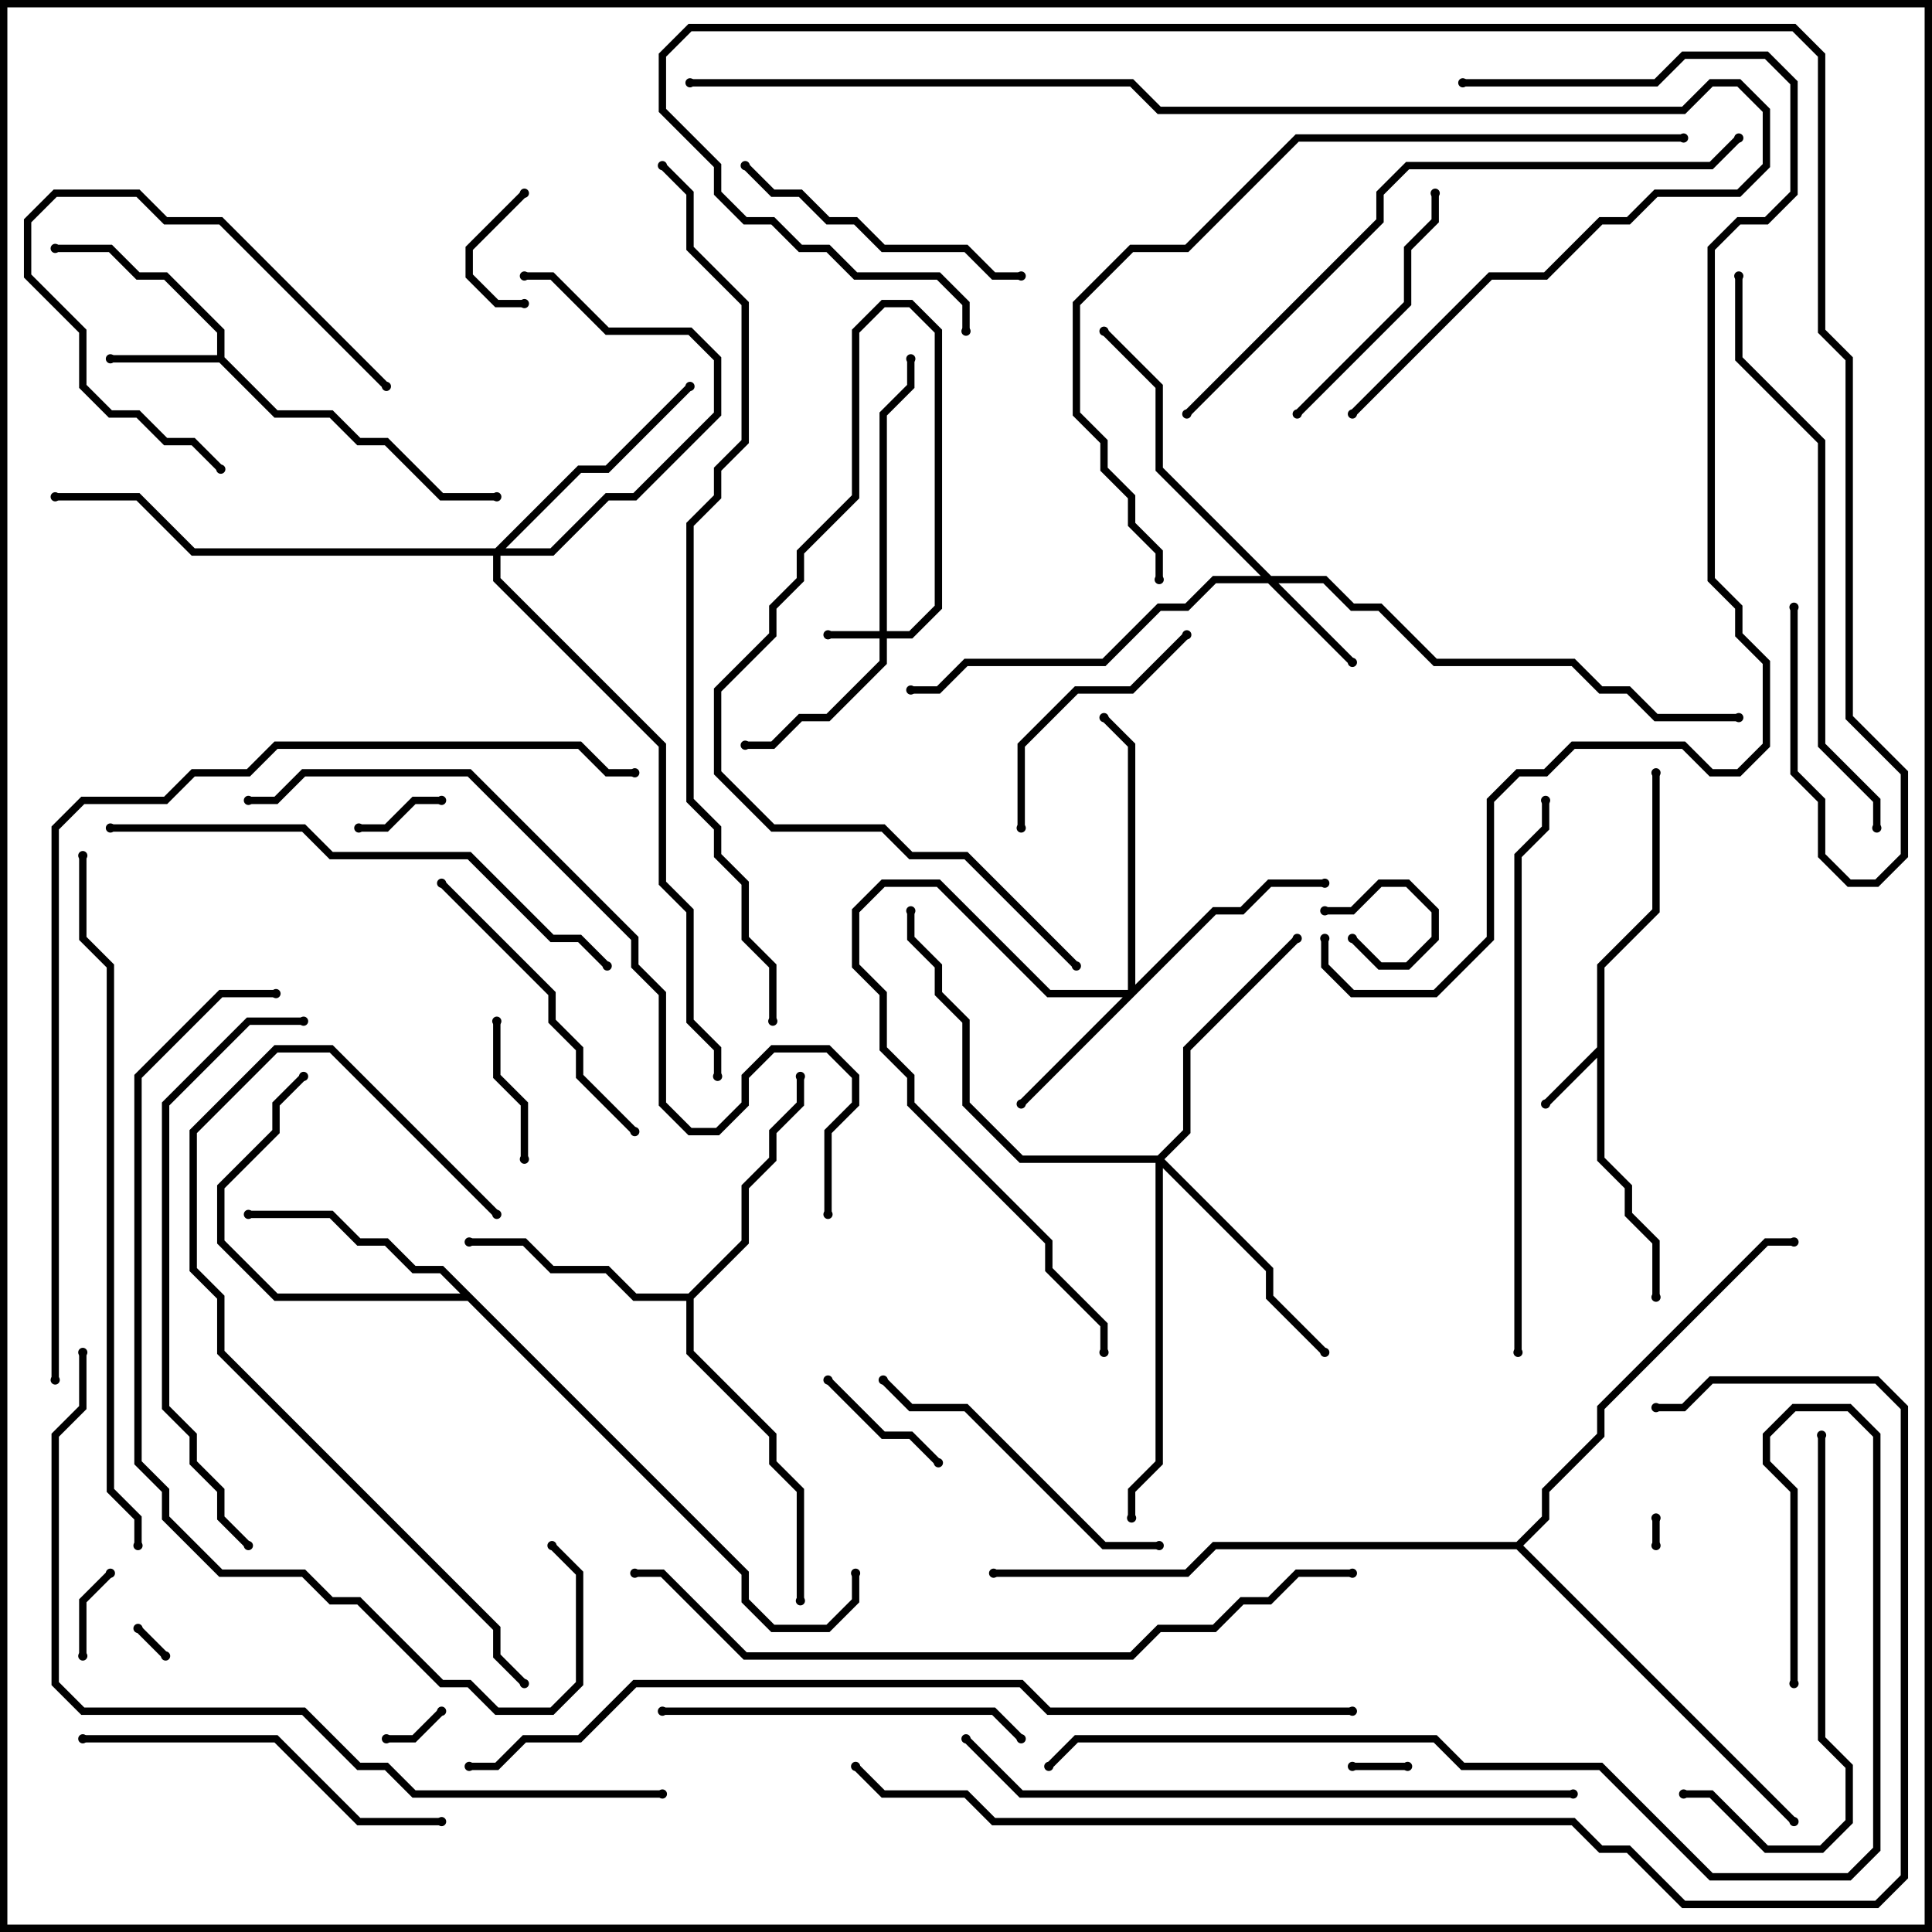 <svg version="1.1" width="105" height="105" xmlns="http://www.w3.org/2000/svg"><path d="M86.8,56.917L86.8,52.417L89.8,49.417L89.8,42L90.2,42L90.2,49.583L87.2,52.583L87.2,62.917L88.7,64.417L88.7,65.917L90.2,67.417L90.2,70.5L89.8,70.5L89.8,67.583L88.3,66.083L88.3,64.583L86.8,63.083L86.8,57.483L84.141,60.141L83.859,59.859z" stroke="none"/><path d="M11.8,19.3L11.8,18.083L8.917,15.2L7.417,15.2L5.917,13.7L3,13.7L3,13.3L6.083,13.3L7.583,14.8L9.083,14.8L12.2,17.917L12.2,19.417L15.083,22.3L18.083,22.3L19.583,23.8L21.083,23.8L24.083,26.8L27,26.8L27,27.2L23.917,27.2L20.917,24.2L19.417,24.2L17.917,22.7L14.917,22.7L11.917,19.7L6,19.7L6,19.3z" stroke="none"/><path d="M37.417,70.3L40.3,67.417L40.3,64.417L41.8,62.917L41.8,61.417L43.3,59.917L43.3,58.5L43.7,58.5L43.7,60.083L42.2,61.583L42.2,63.083L40.7,64.583L40.7,67.583L37.7,70.583L37.7,73.417L42.2,77.917L42.2,79.417L43.7,80.917L43.7,87L43.3,87L43.3,81.083L41.8,79.583L41.8,78.083L37.3,73.583L37.3,70.7L34.417,70.7L32.917,69.2L29.917,69.2L28.417,67.7L25.5,67.7L25.5,67.3L28.583,67.3L30.083,68.8L33.083,68.8L34.583,70.3z" stroke="none"/><path d="M40.7,85.417L40.7,86.917L42.083,88.3L44.917,88.3L46.3,86.917L46.3,85.5L46.7,85.5L46.7,87.083L45.083,88.7L41.917,88.7L40.3,87.083L40.3,85.583L25.417,70.7L14.917,70.7L11.8,67.583L11.8,64.417L14.8,61.417L14.8,59.917L16.359,58.359L16.641,58.641L15.2,60.083L15.2,61.583L12.2,64.583L12.2,67.417L15.083,70.3L25.017,70.3L23.917,69.2L22.417,69.2L20.917,67.7L19.417,67.7L17.917,66.2L13.5,66.2L13.5,65.8L18.083,65.8L19.583,67.3L21.083,67.3L22.583,68.8L24.083,68.8z" stroke="none"/><path d="M82.417,83.8L83.8,82.417L83.8,80.917L86.8,77.917L86.8,76.417L95.917,67.3L97.5,67.3L97.5,67.7L96.083,67.7L87.2,76.583L87.2,78.083L84.2,81.083L84.2,82.583L82.783,84L97.641,98.859L97.359,99.141L82.417,84.2L66.083,84.2L64.583,85.7L54,85.7L54,85.3L64.417,85.3L65.917,83.8z" stroke="none"/><path d="M47.8,34.3L47.8,22.417L49.3,20.917L49.3,19.5L49.7,19.5L49.7,21.083L48.2,22.583L48.2,34.3L49.417,34.3L50.8,32.917L50.8,18.083L49.417,16.7L48.083,16.7L46.7,18.083L46.7,27.083L43.7,30.083L43.7,31.583L42.2,33.083L42.2,34.583L39.2,37.583L39.2,41.917L42.083,44.8L48.083,44.8L49.583,46.3L52.583,46.3L58.641,52.359L58.359,52.641L52.417,46.7L49.417,46.7L47.917,45.2L41.917,45.2L38.8,42.083L38.8,37.417L41.8,34.417L41.8,32.917L43.3,31.417L43.3,29.917L46.3,26.917L46.3,17.917L47.917,16.3L49.583,16.3L51.2,17.917L51.2,33.083L49.583,34.7L48.2,34.7L48.2,36.083L45.083,39.2L43.583,39.2L42.083,40.7L40.5,40.7L40.5,40.3L41.917,40.3L43.417,38.8L44.917,38.8L47.8,35.917L47.8,34.7L45,34.7L45,34.3z" stroke="none"/><path d="M69.083,31.3L72.083,31.3L73.583,32.8L75.083,32.8L78.083,35.8L85.583,35.8L87.083,37.3L88.583,37.3L90.083,38.8L94.5,38.8L94.5,39.2L89.917,39.2L88.417,37.7L86.917,37.7L85.417,36.2L77.917,36.2L74.917,33.2L73.417,33.2L71.917,31.7L69.483,31.7L73.641,35.859L73.359,36.141L68.917,31.7L66.083,31.7L64.583,33.2L63.083,33.2L60.083,36.2L52.583,36.2L51.083,37.7L49.5,37.7L49.5,37.3L50.917,37.3L52.417,35.8L59.917,35.8L62.917,32.8L64.417,32.8L65.917,31.3L68.517,31.3L62.8,25.583L62.8,21.083L59.859,18.141L60.141,17.859L63.2,20.917L63.2,25.417z" stroke="none"/><path d="M61.3,53.8L61.3,40.583L59.859,39.141L60.141,38.859L61.7,40.417L61.7,53.517L65.917,49.3L67.417,49.3L68.917,47.8L72,47.8L72,48.2L69.083,48.2L67.583,49.7L66.083,49.7L55.641,60.141L55.359,59.859L61.017,54.2L56.917,54.2L50.917,48.2L48.083,48.2L46.7,49.583L46.7,52.417L48.2,53.917L48.2,56.917L49.7,58.417L49.7,59.917L57.2,67.417L57.2,68.917L60.2,71.917L60.2,73.5L59.8,73.5L59.8,72.083L56.8,69.083L56.8,67.583L49.3,60.083L49.3,58.583L47.8,57.083L47.8,54.083L46.3,52.583L46.3,49.417L47.917,47.8L51.083,47.8L57.083,53.8z" stroke="none"/><path d="M62.917,62.8L64.3,61.417L64.3,56.917L70.359,50.859L70.641,51.141L64.7,57.083L64.7,61.583L63.283,63L69.2,68.917L69.2,70.417L72.141,73.359L71.859,73.641L68.8,70.583L68.8,69.083L63.2,63.483L63.2,79.583L61.7,81.083L61.7,82.5L61.3,82.5L61.3,80.917L62.8,79.417L62.8,63.2L55.417,63.2L52.3,60.083L52.3,55.583L50.8,54.083L50.8,52.583L49.3,51.083L49.3,49.5L49.7,49.5L49.7,50.917L51.2,52.417L51.2,53.917L52.7,55.417L52.7,59.917L55.583,62.8z" stroke="none"/><path d="M26.917,29.8L31.417,25.3L32.917,25.3L37.359,20.859L37.641,21.141L33.083,25.7L31.583,25.7L27.483,29.8L29.917,29.8L32.917,26.8L34.417,26.8L38.8,22.417L38.8,19.583L37.417,18.2L32.917,18.2L29.917,15.2L28.5,15.2L28.5,14.8L30.083,14.8L33.083,17.8L37.583,17.8L39.2,19.417L39.2,22.583L34.583,27.2L33.083,27.2L30.083,30.2L27.2,30.2L27.2,31.417L36.2,40.417L36.2,47.917L37.7,49.417L37.7,55.417L39.2,56.917L39.2,58.5L38.8,58.5L38.8,57.083L37.3,55.583L37.3,49.583L35.8,48.083L35.8,40.583L26.8,31.583L26.8,30.2L10.417,30.2L7.417,27.2L3,27.2L3,26.8L7.583,26.8L10.583,29.8z" stroke="none"/><path d="M90.2,84L89.8,84L89.8,82.5L90.2,82.5z" stroke="none"/><path d="M72,49.7L72,49.3L73.417,49.3L74.917,47.8L76.583,47.8L78.2,49.417L78.2,51.083L76.583,52.7L74.917,52.7L73.359,51.141L73.641,50.859L75.083,52.3L76.417,52.3L77.8,50.917L77.8,49.583L76.417,48.2L75.083,48.2L73.583,49.7z" stroke="none"/><path d="M7.359,88.641L7.641,88.359L9.141,89.859L8.859,90.141z" stroke="none"/><path d="M73.5,96.2L73.5,95.8L76.5,95.8L76.5,96.2z" stroke="none"/><path d="M23.859,92.859L24.141,93.141L22.583,94.7L21,94.7L21,94.3L22.417,94.3z" stroke="none"/><path d="M19.5,45.2L19.5,44.8L20.917,44.8L22.417,43.3L24,43.3L24,43.7L22.583,43.7L21.083,45.2z" stroke="none"/><path d="M4.7,90L4.3,90L4.3,86.917L5.859,85.359L6.141,85.641L4.7,87.083z" stroke="none"/><path d="M28.5,16.3L28.5,16.7L26.917,16.7L25.3,15.083L25.3,13.417L28.359,10.359L28.641,10.641L25.7,13.583L25.7,14.917L27.083,16.3z" stroke="none"/><path d="M51.141,79.359L50.859,79.641L49.417,78.2L47.917,78.2L44.859,75.141L45.141,74.859L48.083,77.8L49.583,77.8z" stroke="none"/><path d="M26.8,55.5L27.2,55.5L27.2,58.417L28.7,59.917L28.7,63L28.3,63L28.3,60.083L26.8,58.583z" stroke="none"/><path d="M21.141,20.859L20.859,21.141L11.917,12.2L8.917,12.2L7.417,10.7L3.083,10.7L1.7,12.083L1.7,14.917L4.7,17.917L4.7,20.917L6.083,22.3L7.583,22.3L9.083,23.8L10.583,23.8L12.141,25.359L11.859,25.641L10.417,24.2L8.917,24.2L7.417,22.7L5.917,22.7L4.3,21.083L4.3,18.083L1.3,15.083L1.3,11.917L2.917,10.3L7.583,10.3L9.083,11.8L12.083,11.8z" stroke="none"/><path d="M55.7,45L55.3,45L55.3,40.417L58.417,37.3L61.417,37.3L64.359,34.359L64.641,34.641L61.583,37.7L58.583,37.7L55.7,40.583z" stroke="none"/><path d="M70.641,22.641L70.359,22.359L76.3,16.417L76.3,13.417L77.8,11.917L77.8,10.5L78.2,10.5L78.2,12.083L76.7,13.583L76.7,16.583z" stroke="none"/><path d="M40.359,9.141L40.641,8.859L42.083,10.3L43.583,10.3L45.083,11.8L46.583,11.8L48.083,13.3L52.583,13.3L54.083,14.8L55.5,14.8L55.5,15.2L53.917,15.2L52.417,13.7L47.917,13.7L46.417,12.2L44.917,12.2L43.417,10.7L41.917,10.7z" stroke="none"/><path d="M23.859,48.141L24.141,47.859L30.2,53.917L30.2,55.417L31.7,56.917L31.7,58.417L34.641,61.359L34.359,61.641L31.3,58.583L31.3,57.083L29.8,55.583L29.8,54.083z" stroke="none"/><path d="M63,83.8L63,84.2L59.917,84.2L52.417,76.7L49.417,76.7L47.859,75.141L48.141,74.859L49.583,76.3L52.583,76.3L60.083,83.8z" stroke="none"/><path d="M55.641,94.359L55.359,94.641L53.917,93.2L36,93.2L36,92.8L54.083,92.8z" stroke="none"/><path d="M24,98.8L24,99.2L19.417,99.2L14.917,94.7L4.5,94.7L4.5,94.3L15.083,94.3L19.583,98.8z" stroke="none"/><path d="M98.8,78L99.2,78L99.2,94.417L100.7,95.917L100.7,99.083L99.083,100.7L95.917,100.7L92.917,97.7L91.5,97.7L91.5,97.3L93.083,97.3L96.083,100.3L98.917,100.3L100.3,98.917L100.3,96.083L98.8,94.583z" stroke="none"/><path d="M27.141,65.859L26.859,66.141L17.917,57.2L15.083,57.2L10.7,61.583L10.7,68.917L12.2,70.417L12.2,73.417L27.2,88.417L27.2,89.917L28.641,91.359L28.359,91.641L26.8,90.083L26.8,88.583L11.8,73.583L11.8,70.583L10.3,69.083L10.3,61.417L14.917,56.8L18.083,56.8z" stroke="none"/><path d="M6,45.2L6,44.8L16.583,44.8L18.083,46.3L25.583,46.3L30.083,50.8L31.583,50.8L33.141,52.359L32.859,52.641L31.417,51.2L29.917,51.2L25.417,46.7L17.917,46.7L16.417,45.2z" stroke="none"/><path d="M13.641,83.859L13.359,84.141L11.8,82.583L11.8,81.083L10.3,79.583L10.3,78.083L8.8,76.583L8.8,59.917L13.417,55.3L16.5,55.3L16.5,55.7L13.583,55.7L9.2,60.083L9.2,76.417L10.7,77.917L10.7,79.417L12.2,80.917L12.2,82.417z" stroke="none"/><path d="M82.7,73.5L82.3,73.5L82.3,46.417L83.8,44.917L83.8,43.5L84.2,43.5L84.2,45.083L82.7,46.583z" stroke="none"/><path d="M94.3,15L94.7,15L94.7,19.417L99.2,23.917L99.2,40.417L102.2,43.417L102.2,45L101.8,45L101.8,43.583L98.8,40.583L98.8,24.083L94.3,19.583z" stroke="none"/><path d="M85.5,97.3L85.5,97.7L55.417,97.7L52.359,94.641L52.641,94.359L55.583,97.3z" stroke="none"/><path d="M64.641,22.641L64.359,22.359L74.8,11.917L74.8,10.417L76.417,8.8L92.917,8.8L94.359,7.359L94.641,7.641L93.083,9.2L76.583,9.2L75.2,10.583L75.2,12.083z" stroke="none"/><path d="M15,53.8L15,54.2L12.083,54.2L7.7,58.583L7.7,79.417L9.2,80.917L9.2,82.417L12.083,85.3L16.583,85.3L18.083,86.8L19.583,86.8L24.083,91.3L25.583,91.3L27.083,92.8L29.917,92.8L31.3,91.417L31.3,85.583L29.859,84.141L30.141,83.859L31.7,85.417L31.7,91.583L30.083,93.2L26.917,93.2L25.417,91.7L23.917,91.7L19.417,87.2L17.917,87.2L16.417,85.7L11.917,85.7L8.8,82.583L8.8,81.083L7.3,79.583L7.3,58.417L11.917,53.8z" stroke="none"/><path d="M91.5,7.3L91.5,7.7L70.583,7.7L64.583,13.7L61.583,13.7L58.7,16.583L58.7,22.417L60.2,23.917L60.2,25.417L61.7,26.917L61.7,28.417L63.2,29.917L63.2,31.5L62.8,31.5L62.8,30.083L61.3,28.583L61.3,27.083L59.8,25.583L59.8,24.083L58.3,22.583L58.3,16.417L61.417,13.3L64.417,13.3L70.417,7.3z" stroke="none"/><path d="M7.7,84L7.3,84L7.3,82.583L5.8,81.083L5.8,52.583L4.3,51.083L4.3,46.5L4.7,46.5L4.7,50.917L6.2,52.417L6.2,80.917L7.7,82.417z" stroke="none"/><path d="M45.2,66L44.8,66L44.8,61.417L46.3,59.917L46.3,58.583L44.917,57.2L42.083,57.2L40.7,58.583L40.7,60.083L39.083,61.7L37.417,61.7L35.8,60.083L35.8,54.083L34.3,52.583L34.3,51.083L25.417,42.2L16.583,42.2L15.083,43.7L13.5,43.7L13.5,43.3L14.917,43.3L16.417,41.8L25.583,41.8L34.7,50.917L34.7,52.417L36.2,53.917L36.2,59.917L37.583,61.3L38.917,61.3L40.3,59.917L40.3,58.417L41.917,56.8L45.083,56.8L46.7,58.417L46.7,60.083L45.2,61.583z" stroke="none"/><path d="M34.5,85.7L34.5,85.3L36.083,85.3L40.583,89.8L61.417,89.8L62.917,88.3L65.917,88.3L67.417,86.8L68.917,86.8L70.417,85.3L73.5,85.3L73.5,85.7L70.583,85.7L69.083,87.2L67.583,87.2L66.083,88.7L63.083,88.7L61.583,90.2L40.417,90.2L35.917,85.7z" stroke="none"/><path d="M36,97.3L36,97.7L22.417,97.7L20.917,96.2L19.417,96.2L16.417,93.2L4.417,93.2L2.8,91.583L2.8,77.917L4.3,76.417L4.3,73.5L4.7,73.5L4.7,76.583L3.2,78.083L3.2,91.417L4.583,92.8L16.583,92.8L19.583,95.8L21.083,95.8L22.583,97.3z" stroke="none"/><path d="M73.641,22.641L73.359,22.359L80.917,14.8L83.917,14.8L86.917,11.8L88.417,11.8L89.917,10.3L94.417,10.3L95.8,8.917L95.8,6.083L94.417,4.7L93.083,4.7L91.583,6.2L62.917,6.2L61.417,4.7L37.5,4.7L37.5,4.3L61.583,4.3L63.083,5.8L91.417,5.8L92.917,4.3L94.583,4.3L96.2,5.917L96.2,9.083L94.583,10.7L90.083,10.7L88.583,12.2L87.083,12.2L84.083,15.2L81.083,15.2z" stroke="none"/><path d="M97.7,91.5L97.3,91.5L97.3,81.083L95.8,79.583L95.8,77.917L97.417,76.3L100.583,76.3L102.2,77.917L102.2,100.583L100.583,102.2L92.917,102.2L86.917,96.2L79.417,96.2L77.917,94.7L58.583,94.7L57.141,96.141L56.859,95.859L58.417,94.3L78.083,94.3L79.583,95.8L87.083,95.8L93.083,101.8L100.417,101.8L101.8,100.417L101.8,78.083L100.417,76.7L97.583,76.7L96.2,78.083L96.2,79.417L97.7,80.917z" stroke="none"/><path d="M3.2,75L2.8,75L2.8,44.917L4.417,43.3L8.917,43.3L10.417,41.8L13.417,41.8L14.917,40.3L31.583,40.3L33.083,41.8L34.5,41.8L34.5,42.2L32.917,42.2L31.417,40.7L15.083,40.7L13.583,42.2L10.583,42.2L9.083,43.7L4.583,43.7L3.2,45.083z" stroke="none"/><path d="M42.2,55.5L41.8,55.5L41.8,52.583L40.3,51.083L40.3,48.083L38.8,46.583L38.8,45.083L37.3,43.583L37.3,28.417L38.8,26.917L38.8,25.417L40.3,23.917L40.3,16.583L37.3,13.583L37.3,10.583L35.859,9.141L36.141,8.859L37.7,10.417L37.7,13.417L40.7,16.417L40.7,24.083L39.2,25.583L39.2,27.083L37.7,28.583L37.7,43.417L39.2,44.917L39.2,46.417L40.7,47.917L40.7,50.917L42.2,52.417z" stroke="none"/><path d="M79.5,4.7L79.5,4.3L89.917,4.3L91.417,2.8L96.083,2.8L97.7,4.417L97.7,10.583L96.083,12.2L94.583,12.2L93.2,13.583L93.2,31.417L94.7,32.917L94.7,34.417L96.2,35.917L96.2,40.583L94.583,42.2L92.917,42.2L91.417,40.7L85.583,40.7L84.083,42.2L82.583,42.2L81.2,43.583L81.2,51.083L78.083,54.2L73.417,54.2L71.8,52.583L71.8,51L72.2,51L72.2,52.417L73.583,53.8L77.917,53.8L80.8,50.917L80.8,43.417L82.417,41.8L83.917,41.8L85.417,40.3L91.583,40.3L93.083,41.8L94.417,41.8L95.8,40.417L95.8,36.083L94.3,34.583L94.3,33.083L92.8,31.583L92.8,13.417L94.417,11.8L95.917,11.8L97.3,10.417L97.3,4.583L95.917,3.2L91.583,3.2L90.083,4.7z" stroke="none"/><path d="M52.7,18L52.3,18L52.3,16.583L50.917,15.2L46.417,15.2L44.917,13.7L43.417,13.7L41.917,12.2L40.417,12.2L38.8,10.583L38.8,9.083L35.8,6.083L35.8,2.917L37.417,1.3L97.583,1.3L99.2,2.917L99.2,17.917L100.7,19.417L100.7,38.917L103.7,41.917L103.7,46.583L102.083,48.2L100.417,48.2L98.8,46.583L98.8,43.583L97.3,42.083L97.3,33L97.7,33L97.7,41.917L99.2,43.417L99.2,46.417L100.583,47.8L101.917,47.8L103.3,46.417L103.3,42.083L100.3,39.083L100.3,19.583L98.8,18.083L98.8,3.083L97.417,1.7L37.583,1.7L36.2,3.083L36.2,5.917L39.2,8.917L39.2,10.417L40.583,11.8L42.083,11.8L43.583,13.3L45.083,13.3L46.583,14.8L51.083,14.8L52.7,16.417z" stroke="none"/><path d="M46.359,96.141L46.641,95.859L48.083,97.3L52.583,97.3L54.083,98.8L85.583,98.8L87.083,100.3L88.583,100.3L91.583,103.3L101.917,103.3L103.3,101.917L103.3,76.583L101.917,75.2L93.083,75.2L91.583,76.7L90,76.7L90,76.3L91.417,76.3L92.917,74.8L102.083,74.8L103.7,76.417L103.7,102.083L102.083,103.7L91.417,103.7L88.417,100.7L86.917,100.7L85.417,99.2L53.917,99.2L52.417,97.7L47.917,97.7z" stroke="none"/><path d="M73.5,92.8L73.5,93.2L56.917,93.2L55.417,91.7L34.583,91.7L31.583,94.7L28.583,94.7L27.083,96.2L25.5,96.2L25.5,95.8L26.917,95.8L28.417,94.3L31.417,94.3L34.417,91.3L55.583,91.3L57.083,92.8z" stroke="none"/><circle cx="84" cy="60" r="0.25" stroke-width="0" fill="#000" /><circle cx="90" cy="70.5" r="0.25" stroke-width="0" fill="#000" /><circle cx="90" cy="42" r="0.25" stroke-width="0" fill="#000" /><circle cx="6" cy="19.5" r="0.25" stroke-width="0" fill="#000" /><circle cx="3" cy="13.5" r="0.25" stroke-width="0" fill="#000" /><circle cx="27" cy="27" r="0.25" stroke-width="0" fill="#000" /><circle cx="25.5" cy="67.5" r="0.25" stroke-width="0" fill="#000" /><circle cx="43.5" cy="58.5" r="0.25" stroke-width="0" fill="#000" /><circle cx="43.5" cy="87" r="0.25" stroke-width="0" fill="#000" /><circle cx="13.5" cy="66" r="0.25" stroke-width="0" fill="#000" /><circle cx="16.5" cy="58.5" r="0.25" stroke-width="0" fill="#000" /><circle cx="46.5" cy="85.5" r="0.25" stroke-width="0" fill="#000" /><circle cx="97.5" cy="99" r="0.25" stroke-width="0" fill="#000" /><circle cx="97.5" cy="67.5" r="0.25" stroke-width="0" fill="#000" /><circle cx="54" cy="85.5" r="0.25" stroke-width="0" fill="#000" /><circle cx="45" cy="34.5" r="0.25" stroke-width="0" fill="#000" /><circle cx="40.5" cy="40.5" r="0.25" stroke-width="0" fill="#000" /><circle cx="49.5" cy="19.5" r="0.25" stroke-width="0" fill="#000" /><circle cx="58.5" cy="52.5" r="0.25" stroke-width="0" fill="#000" /><circle cx="73.5" cy="36" r="0.25" stroke-width="0" fill="#000" /><circle cx="60" cy="18" r="0.25" stroke-width="0" fill="#000" /><circle cx="49.5" cy="37.5" r="0.25" stroke-width="0" fill="#000" /><circle cx="94.5" cy="39" r="0.25" stroke-width="0" fill="#000" /><circle cx="55.5" cy="60" r="0.25" stroke-width="0" fill="#000" /><circle cx="72" cy="48" r="0.25" stroke-width="0" fill="#000" /><circle cx="60" cy="39" r="0.25" stroke-width="0" fill="#000" /><circle cx="60" cy="73.5" r="0.25" stroke-width="0" fill="#000" /><circle cx="72" cy="73.5" r="0.25" stroke-width="0" fill="#000" /><circle cx="70.5" cy="51" r="0.25" stroke-width="0" fill="#000" /><circle cx="49.5" cy="49.5" r="0.25" stroke-width="0" fill="#000" /><circle cx="61.5" cy="82.5" r="0.25" stroke-width="0" fill="#000" /><circle cx="37.5" cy="21" r="0.25" stroke-width="0" fill="#000" /><circle cx="28.5" cy="15" r="0.25" stroke-width="0" fill="#000" /><circle cx="3" cy="27" r="0.25" stroke-width="0" fill="#000" /><circle cx="39" cy="58.5" r="0.25" stroke-width="0" fill="#000" /><circle cx="90" cy="84" r="0.25" stroke-width="0" fill="#000" /><circle cx="90" cy="82.5" r="0.25" stroke-width="0" fill="#000" /><circle cx="72" cy="49.5" r="0.25" stroke-width="0" fill="#000" /><circle cx="73.5" cy="51" r="0.25" stroke-width="0" fill="#000" /><circle cx="7.5" cy="88.5" r="0.25" stroke-width="0" fill="#000" /><circle cx="9" cy="90" r="0.25" stroke-width="0" fill="#000" /><circle cx="73.5" cy="96" r="0.25" stroke-width="0" fill="#000" /><circle cx="76.5" cy="96" r="0.25" stroke-width="0" fill="#000" /><circle cx="24" cy="93" r="0.25" stroke-width="0" fill="#000" /><circle cx="21" cy="94.5" r="0.25" stroke-width="0" fill="#000" /><circle cx="19.5" cy="45" r="0.25" stroke-width="0" fill="#000" /><circle cx="24" cy="43.5" r="0.25" stroke-width="0" fill="#000" /><circle cx="4.5" cy="90" r="0.25" stroke-width="0" fill="#000" /><circle cx="6" cy="85.5" r="0.25" stroke-width="0" fill="#000" /><circle cx="28.5" cy="16.5" r="0.25" stroke-width="0" fill="#000" /><circle cx="28.5" cy="10.5" r="0.25" stroke-width="0" fill="#000" /><circle cx="51" cy="79.5" r="0.25" stroke-width="0" fill="#000" /><circle cx="45" cy="75" r="0.25" stroke-width="0" fill="#000" /><circle cx="27" cy="55.5" r="0.25" stroke-width="0" fill="#000" /><circle cx="28.5" cy="63" r="0.25" stroke-width="0" fill="#000" /><circle cx="21" cy="21" r="0.25" stroke-width="0" fill="#000" /><circle cx="12" cy="25.5" r="0.25" stroke-width="0" fill="#000" /><circle cx="55.5" cy="45" r="0.25" stroke-width="0" fill="#000" /><circle cx="64.5" cy="34.5" r="0.25" stroke-width="0" fill="#000" /><circle cx="70.5" cy="22.5" r="0.25" stroke-width="0" fill="#000" /><circle cx="78" cy="10.5" r="0.25" stroke-width="0" fill="#000" /><circle cx="40.5" cy="9" r="0.25" stroke-width="0" fill="#000" /><circle cx="55.5" cy="15" r="0.25" stroke-width="0" fill="#000" /><circle cx="24" cy="48" r="0.25" stroke-width="0" fill="#000" /><circle cx="34.5" cy="61.5" r="0.25" stroke-width="0" fill="#000" /><circle cx="63" cy="84" r="0.25" stroke-width="0" fill="#000" /><circle cx="48" cy="75" r="0.25" stroke-width="0" fill="#000" /><circle cx="55.5" cy="94.5" r="0.25" stroke-width="0" fill="#000" /><circle cx="36" cy="93" r="0.25" stroke-width="0" fill="#000" /><circle cx="24" cy="99" r="0.25" stroke-width="0" fill="#000" /><circle cx="4.5" cy="94.5" r="0.25" stroke-width="0" fill="#000" /><circle cx="99" cy="78" r="0.25" stroke-width="0" fill="#000" /><circle cx="91.5" cy="97.5" r="0.25" stroke-width="0" fill="#000" /><circle cx="27" cy="66" r="0.25" stroke-width="0" fill="#000" /><circle cx="28.5" cy="91.5" r="0.25" stroke-width="0" fill="#000" /><circle cx="6" cy="45" r="0.25" stroke-width="0" fill="#000" /><circle cx="33" cy="52.5" r="0.25" stroke-width="0" fill="#000" /><circle cx="13.5" cy="84" r="0.25" stroke-width="0" fill="#000" /><circle cx="16.5" cy="55.5" r="0.25" stroke-width="0" fill="#000" /><circle cx="82.5" cy="73.5" r="0.25" stroke-width="0" fill="#000" /><circle cx="84" cy="43.5" r="0.25" stroke-width="0" fill="#000" /><circle cx="94.5" cy="15" r="0.25" stroke-width="0" fill="#000" /><circle cx="102" cy="45" r="0.25" stroke-width="0" fill="#000" /><circle cx="85.5" cy="97.5" r="0.25" stroke-width="0" fill="#000" /><circle cx="52.5" cy="94.5" r="0.25" stroke-width="0" fill="#000" /><circle cx="64.5" cy="22.5" r="0.25" stroke-width="0" fill="#000" /><circle cx="94.5" cy="7.5" r="0.25" stroke-width="0" fill="#000" /><circle cx="15" cy="54" r="0.25" stroke-width="0" fill="#000" /><circle cx="30" cy="84" r="0.25" stroke-width="0" fill="#000" /><circle cx="91.5" cy="7.5" r="0.25" stroke-width="0" fill="#000" /><circle cx="63" cy="31.5" r="0.25" stroke-width="0" fill="#000" /><circle cx="7.5" cy="84" r="0.25" stroke-width="0" fill="#000" /><circle cx="4.5" cy="46.5" r="0.25" stroke-width="0" fill="#000" /><circle cx="45" cy="66" r="0.25" stroke-width="0" fill="#000" /><circle cx="13.5" cy="43.5" r="0.25" stroke-width="0" fill="#000" /><circle cx="34.5" cy="85.5" r="0.25" stroke-width="0" fill="#000" /><circle cx="73.5" cy="85.5" r="0.25" stroke-width="0" fill="#000" /><circle cx="36" cy="97.5" r="0.25" stroke-width="0" fill="#000" /><circle cx="4.5" cy="73.5" r="0.25" stroke-width="0" fill="#000" /><circle cx="73.5" cy="22.5" r="0.25" stroke-width="0" fill="#000" /><circle cx="37.5" cy="4.5" r="0.25" stroke-width="0" fill="#000" /><circle cx="97.5" cy="91.5" r="0.25" stroke-width="0" fill="#000" /><circle cx="57" cy="96" r="0.25" stroke-width="0" fill="#000" /><circle cx="3" cy="75" r="0.25" stroke-width="0" fill="#000" /><circle cx="34.5" cy="42" r="0.25" stroke-width="0" fill="#000" /><circle cx="42" cy="55.5" r="0.25" stroke-width="0" fill="#000" /><circle cx="36" cy="9" r="0.25" stroke-width="0" fill="#000" /><circle cx="79.5" cy="4.5" r="0.25" stroke-width="0" fill="#000" /><circle cx="72" cy="51" r="0.25" stroke-width="0" fill="#000" /><circle cx="52.5" cy="18" r="0.25" stroke-width="0" fill="#000" /><circle cx="97.5" cy="33" r="0.25" stroke-width="0" fill="#000" /><circle cx="46.5" cy="96" r="0.25" stroke-width="0" fill="#000" /><circle cx="90" cy="76.5" r="0.25" stroke-width="0" fill="#000" /><circle cx="73.5" cy="93" r="0.25" stroke-width="0" fill="#000" /><circle cx="25.5" cy="96" r="0.25" stroke-width="0" fill="#000" /><rect x="0" y="0" width="105" height="105" stroke-width="0.8" stroke="#000" fill="none" /></svg>